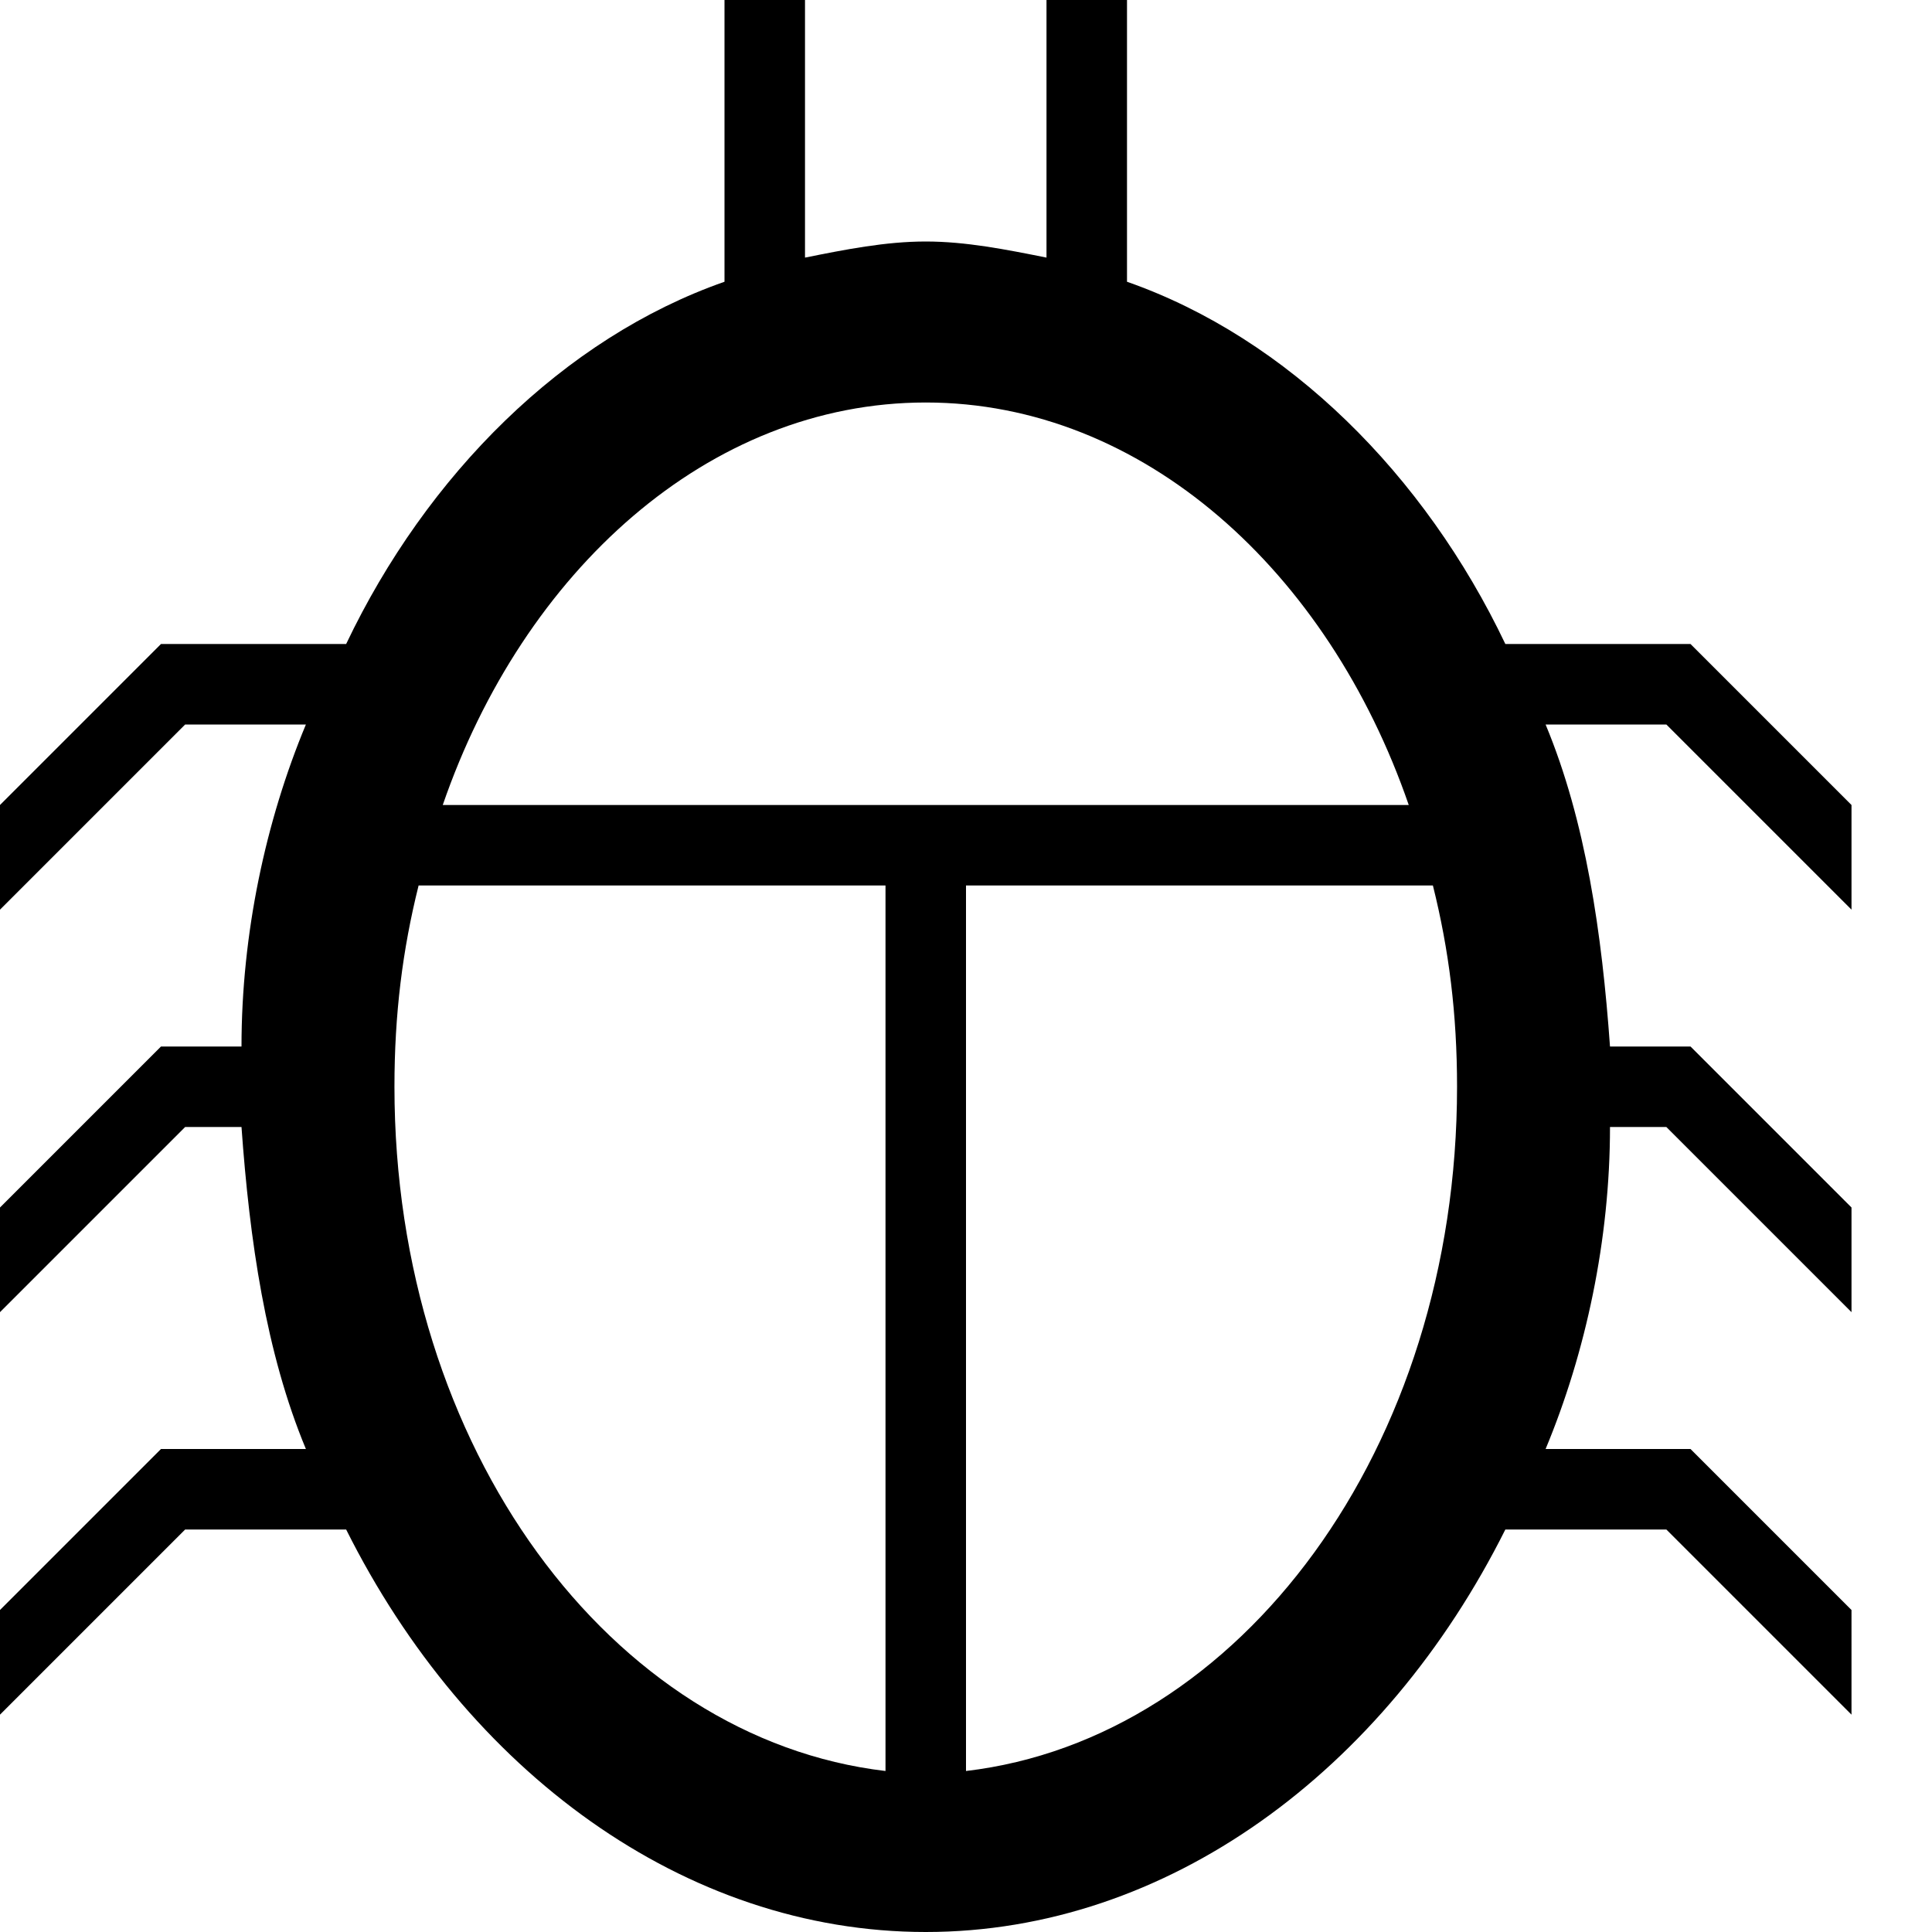 <?xml version="1.0" ?><!DOCTYPE svg  PUBLIC '-//W3C//DTD SVG 1.1//EN'  'http://www.w3.org/Graphics/SVG/1.1/DTD/svg11.dtd'><svg enable-background="new 0 0 24 24" height="24px" id="Layer_1" version="1.1" viewBox="0 0 24 24" width="24px" xml:space="preserve" xmlns="http://www.w3.org/2000/svg" xmlns:xlink="http://www.w3.org/1999/xlink"><path d="M20.7,9l2.3,2.3V10l-2-2h-2.3C17.7,5.9,16,4.2,14,3.5V0h-1v3.2C12.5,3.1,12,3,11.5,3s-1,0.1-1.5,0.2V0H9v3.5  C7,4.2,5.3,5.9,4.3,8H2l-2,2v1.3L2.3,9h1.5c-0.5,1.2-0.8,2.6-0.8,4H2l-2,2v1.3L2.3,14H3c0.1,1.4,0.3,2.8,0.8,4H2l-2,2v1.3L2.3,19h2  c1.5,3,4.2,5,7.2,5s5.7-2,7.2-5h2l2.3,2.3V20l-2-2h-1.8c0.5-1.2,0.8-2.6,0.8-4h0.7l2.3,2.3V15l-2-2h-1c-0.1-1.4-0.3-2.8-0.8-4H20.7z   M11.5,5c2.7,0,5,2.1,6,5h-12C6.5,7.1,8.8,5,11.5,5z M4.9,13.5c0-0.9,0.1-1.7,0.3-2.5H11v11C7.6,21.6,4.9,18,4.9,13.5z M12,22V11  h5.8c0.2,0.8,0.3,1.6,0.3,2.5C18.1,18,15.4,21.6,12,22z"/></svg>